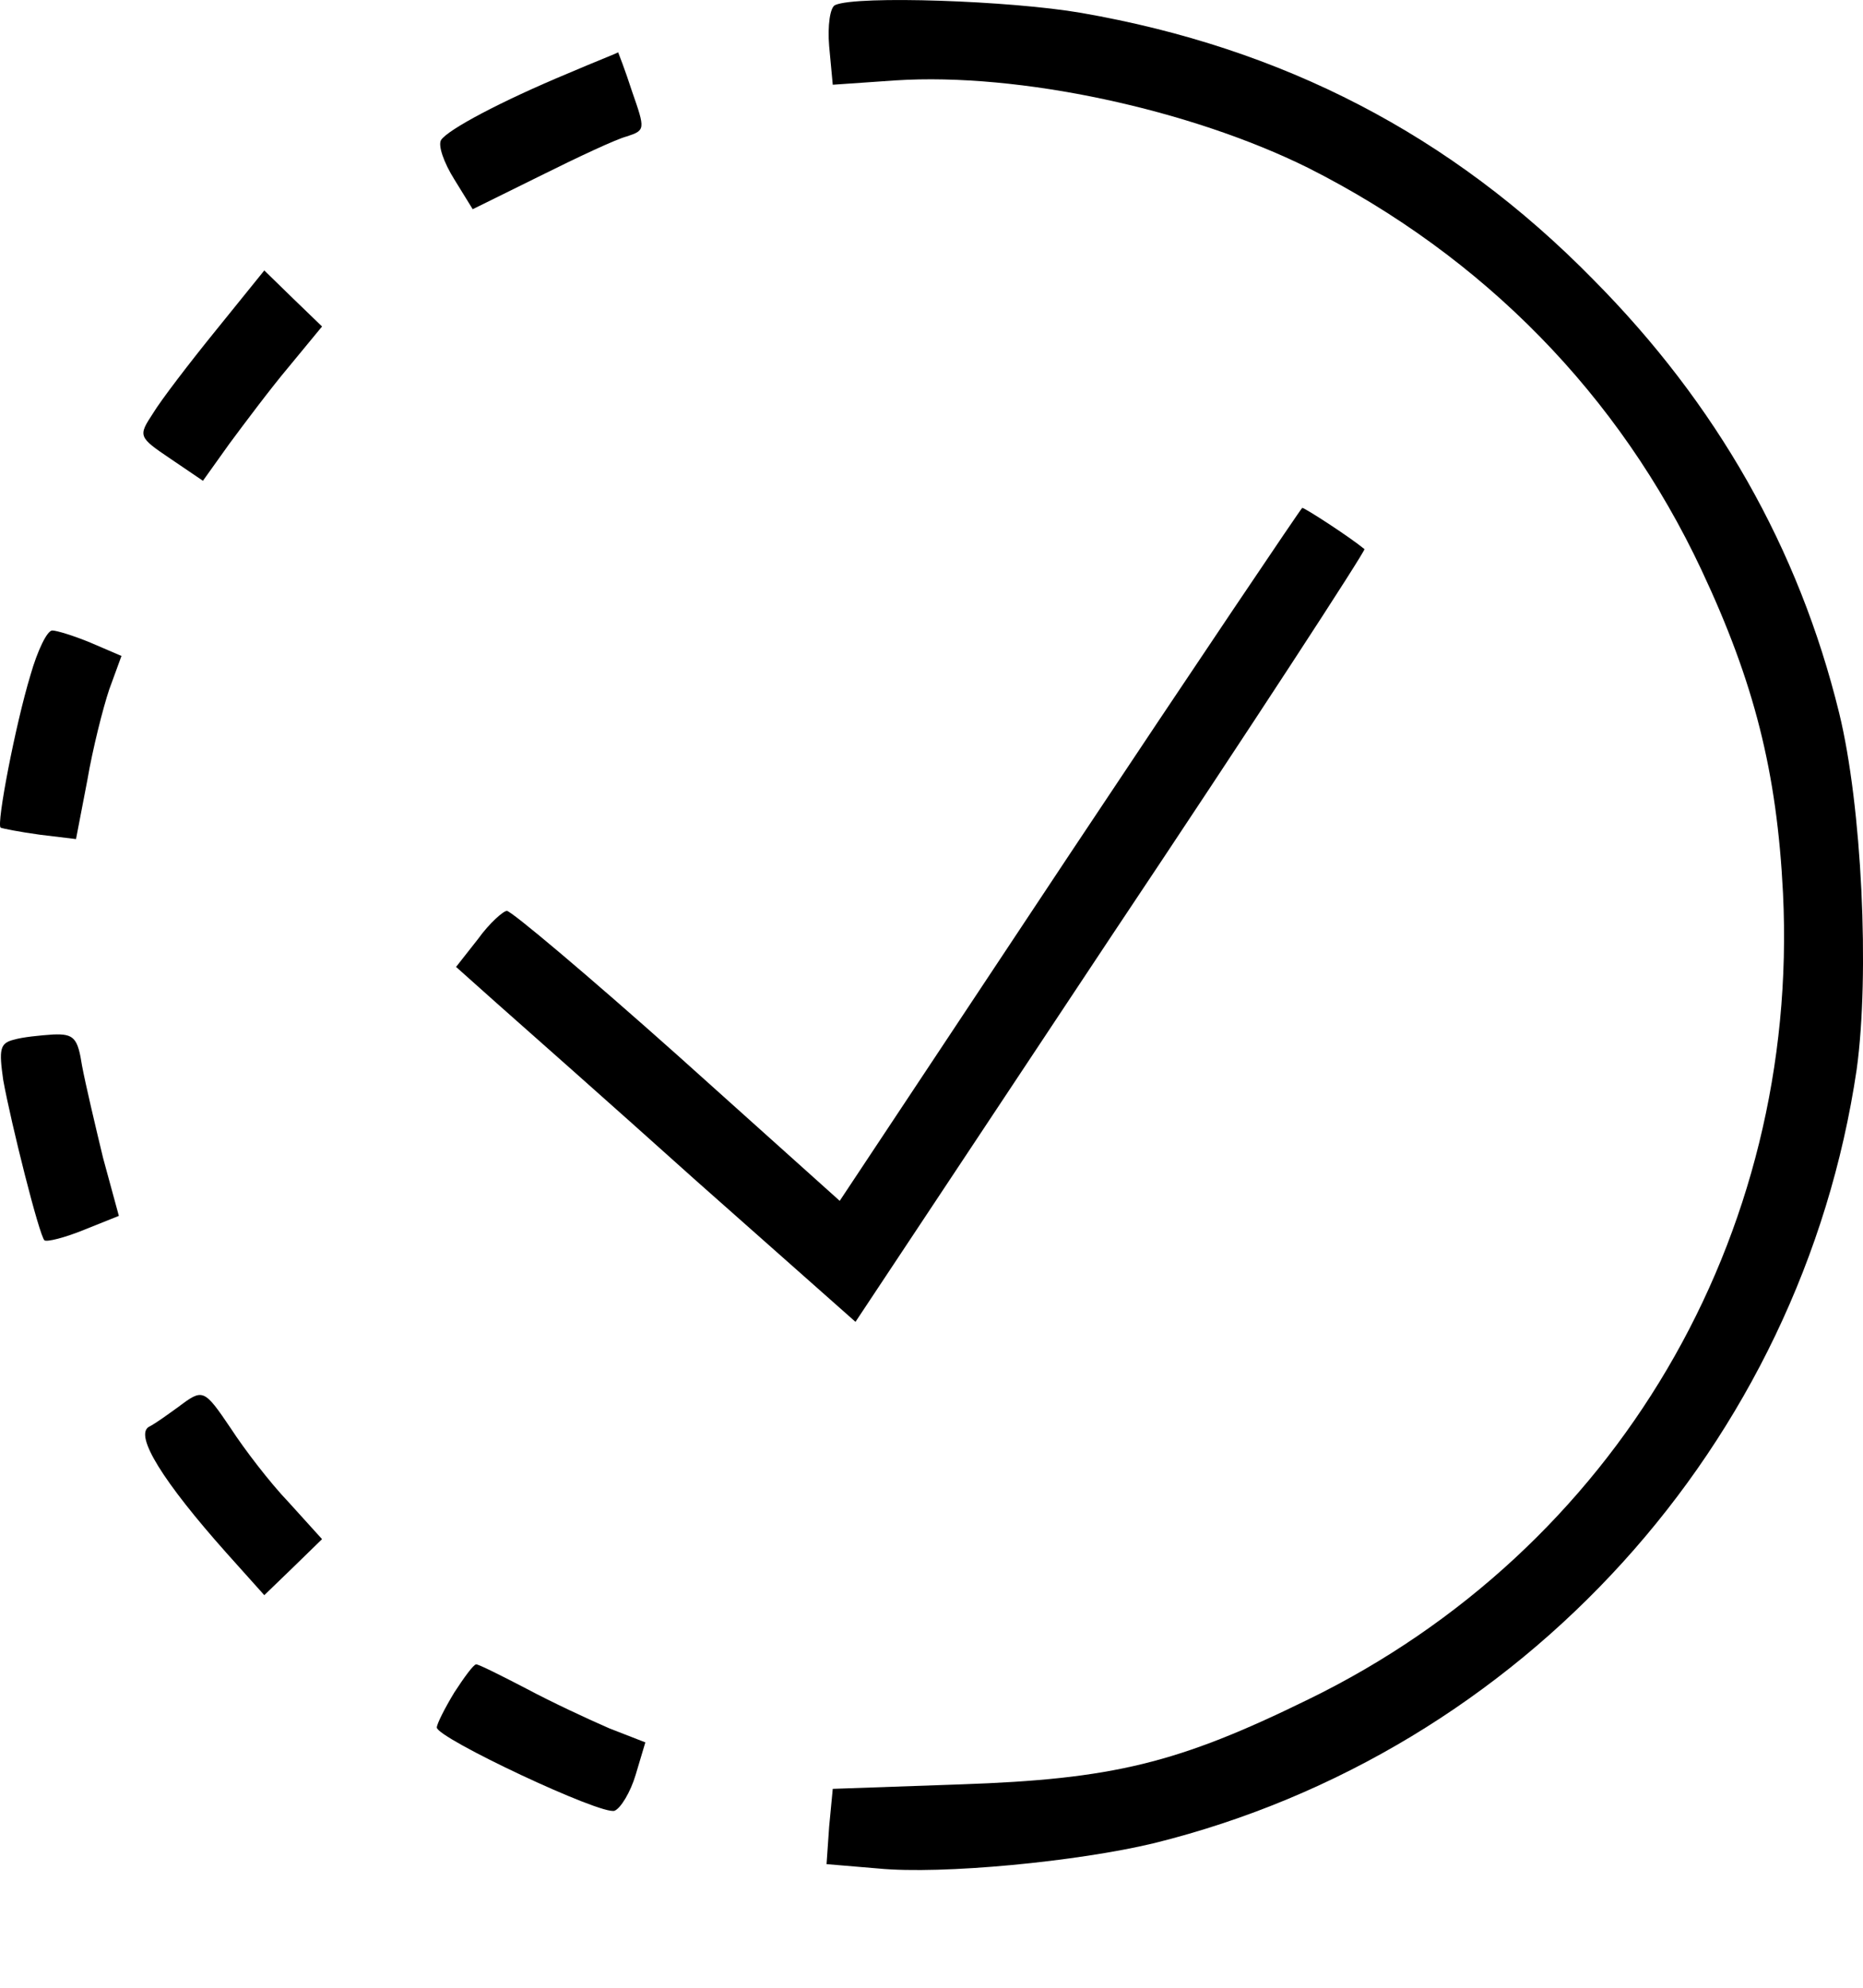 <svg width="15" height="16" viewBox="0 0 15 16" fill="none" xmlns="http://www.w3.org/2000/svg">
<path d="M6.726 0.04C6.683 0.054 6.662 0.21 6.676 0.372L6.705 0.682L7.212 0.647C8.207 0.583 9.582 0.88 10.534 1.352C11.944 2.064 13.038 3.179 13.7 4.589C14.124 5.492 14.307 6.211 14.356 7.191C14.49 9.956 13.009 12.473 10.534 13.679C9.483 14.194 8.961 14.321 7.734 14.363L6.705 14.399L6.676 14.702L6.655 15.005L7.071 15.04C7.586 15.09 8.679 14.984 9.293 14.836C12.255 14.102 14.504 11.62 14.949 8.609C15.055 7.84 14.991 6.486 14.808 5.739C14.483 4.413 13.82 3.249 12.826 2.248C11.684 1.084 10.329 0.386 8.707 0.104C8.136 0.005 6.902 -0.037 6.726 0.04Z" fill="black"/>
<path d="M4.575 0.59C4.032 0.816 3.609 1.042 3.552 1.126C3.524 1.169 3.574 1.31 3.658 1.444L3.806 1.684L4.349 1.416C4.646 1.268 4.963 1.119 5.047 1.098C5.196 1.049 5.196 1.042 5.09 0.739C5.033 0.562 4.977 0.421 4.977 0.421C4.97 0.428 4.787 0.499 4.575 0.59Z" fill="black"/>
<path d="M1.74 2.657C1.528 2.918 1.296 3.221 1.232 3.327C1.112 3.51 1.112 3.517 1.373 3.693L1.634 3.87L1.846 3.573C1.966 3.411 2.177 3.129 2.325 2.953L2.593 2.628L2.36 2.403L2.128 2.177L1.74 2.657Z" fill="black"/>
<path d="M8.609 6.881L6.761 9.666L5.457 8.496C4.737 7.854 4.117 7.332 4.081 7.332C4.053 7.332 3.94 7.431 3.849 7.558L3.672 7.783L3.997 8.073C4.18 8.235 4.907 8.877 5.605 9.504L6.888 10.64L8.947 7.537C10.083 5.837 11 4.427 10.986 4.42C10.866 4.321 10.506 4.088 10.485 4.088C10.478 4.088 9.632 5.343 8.609 6.881Z" fill="black"/>
<path d="M0.245 5.435C0.125 5.83 -0.03 6.634 0.005 6.662C0.019 6.669 0.16 6.697 0.322 6.719L0.612 6.754L0.703 6.281C0.746 6.028 0.83 5.696 0.88 5.548L0.978 5.28L0.731 5.174C0.597 5.118 0.456 5.075 0.421 5.075C0.379 5.075 0.301 5.238 0.245 5.435Z" fill="black"/>
<path d="M0.111 8.369C-0.002 8.397 -0.009 8.447 0.026 8.694C0.09 9.046 0.315 9.942 0.358 9.984C0.379 9.998 0.52 9.963 0.675 9.9L0.957 9.787L0.83 9.321C0.767 9.06 0.689 8.729 0.661 8.581C0.626 8.355 0.597 8.32 0.428 8.327C0.322 8.334 0.181 8.348 0.111 8.369Z" fill="black"/>
<path d="M1.437 11.324C1.359 11.38 1.253 11.458 1.197 11.486C1.084 11.557 1.31 11.924 1.825 12.502L2.128 12.84L2.361 12.615L2.593 12.389L2.325 12.093C2.17 11.931 1.966 11.663 1.86 11.5C1.641 11.176 1.634 11.176 1.437 11.324Z" fill="black"/>
<path d="M3.658 13.623C3.581 13.75 3.517 13.877 3.517 13.905C3.517 13.99 4.85 14.617 4.949 14.575C4.998 14.554 5.076 14.427 5.118 14.286L5.196 14.025L4.906 13.912C4.744 13.842 4.441 13.701 4.243 13.595C4.039 13.489 3.856 13.397 3.834 13.397C3.813 13.397 3.736 13.503 3.658 13.623Z" fill="black"/>
</svg>
